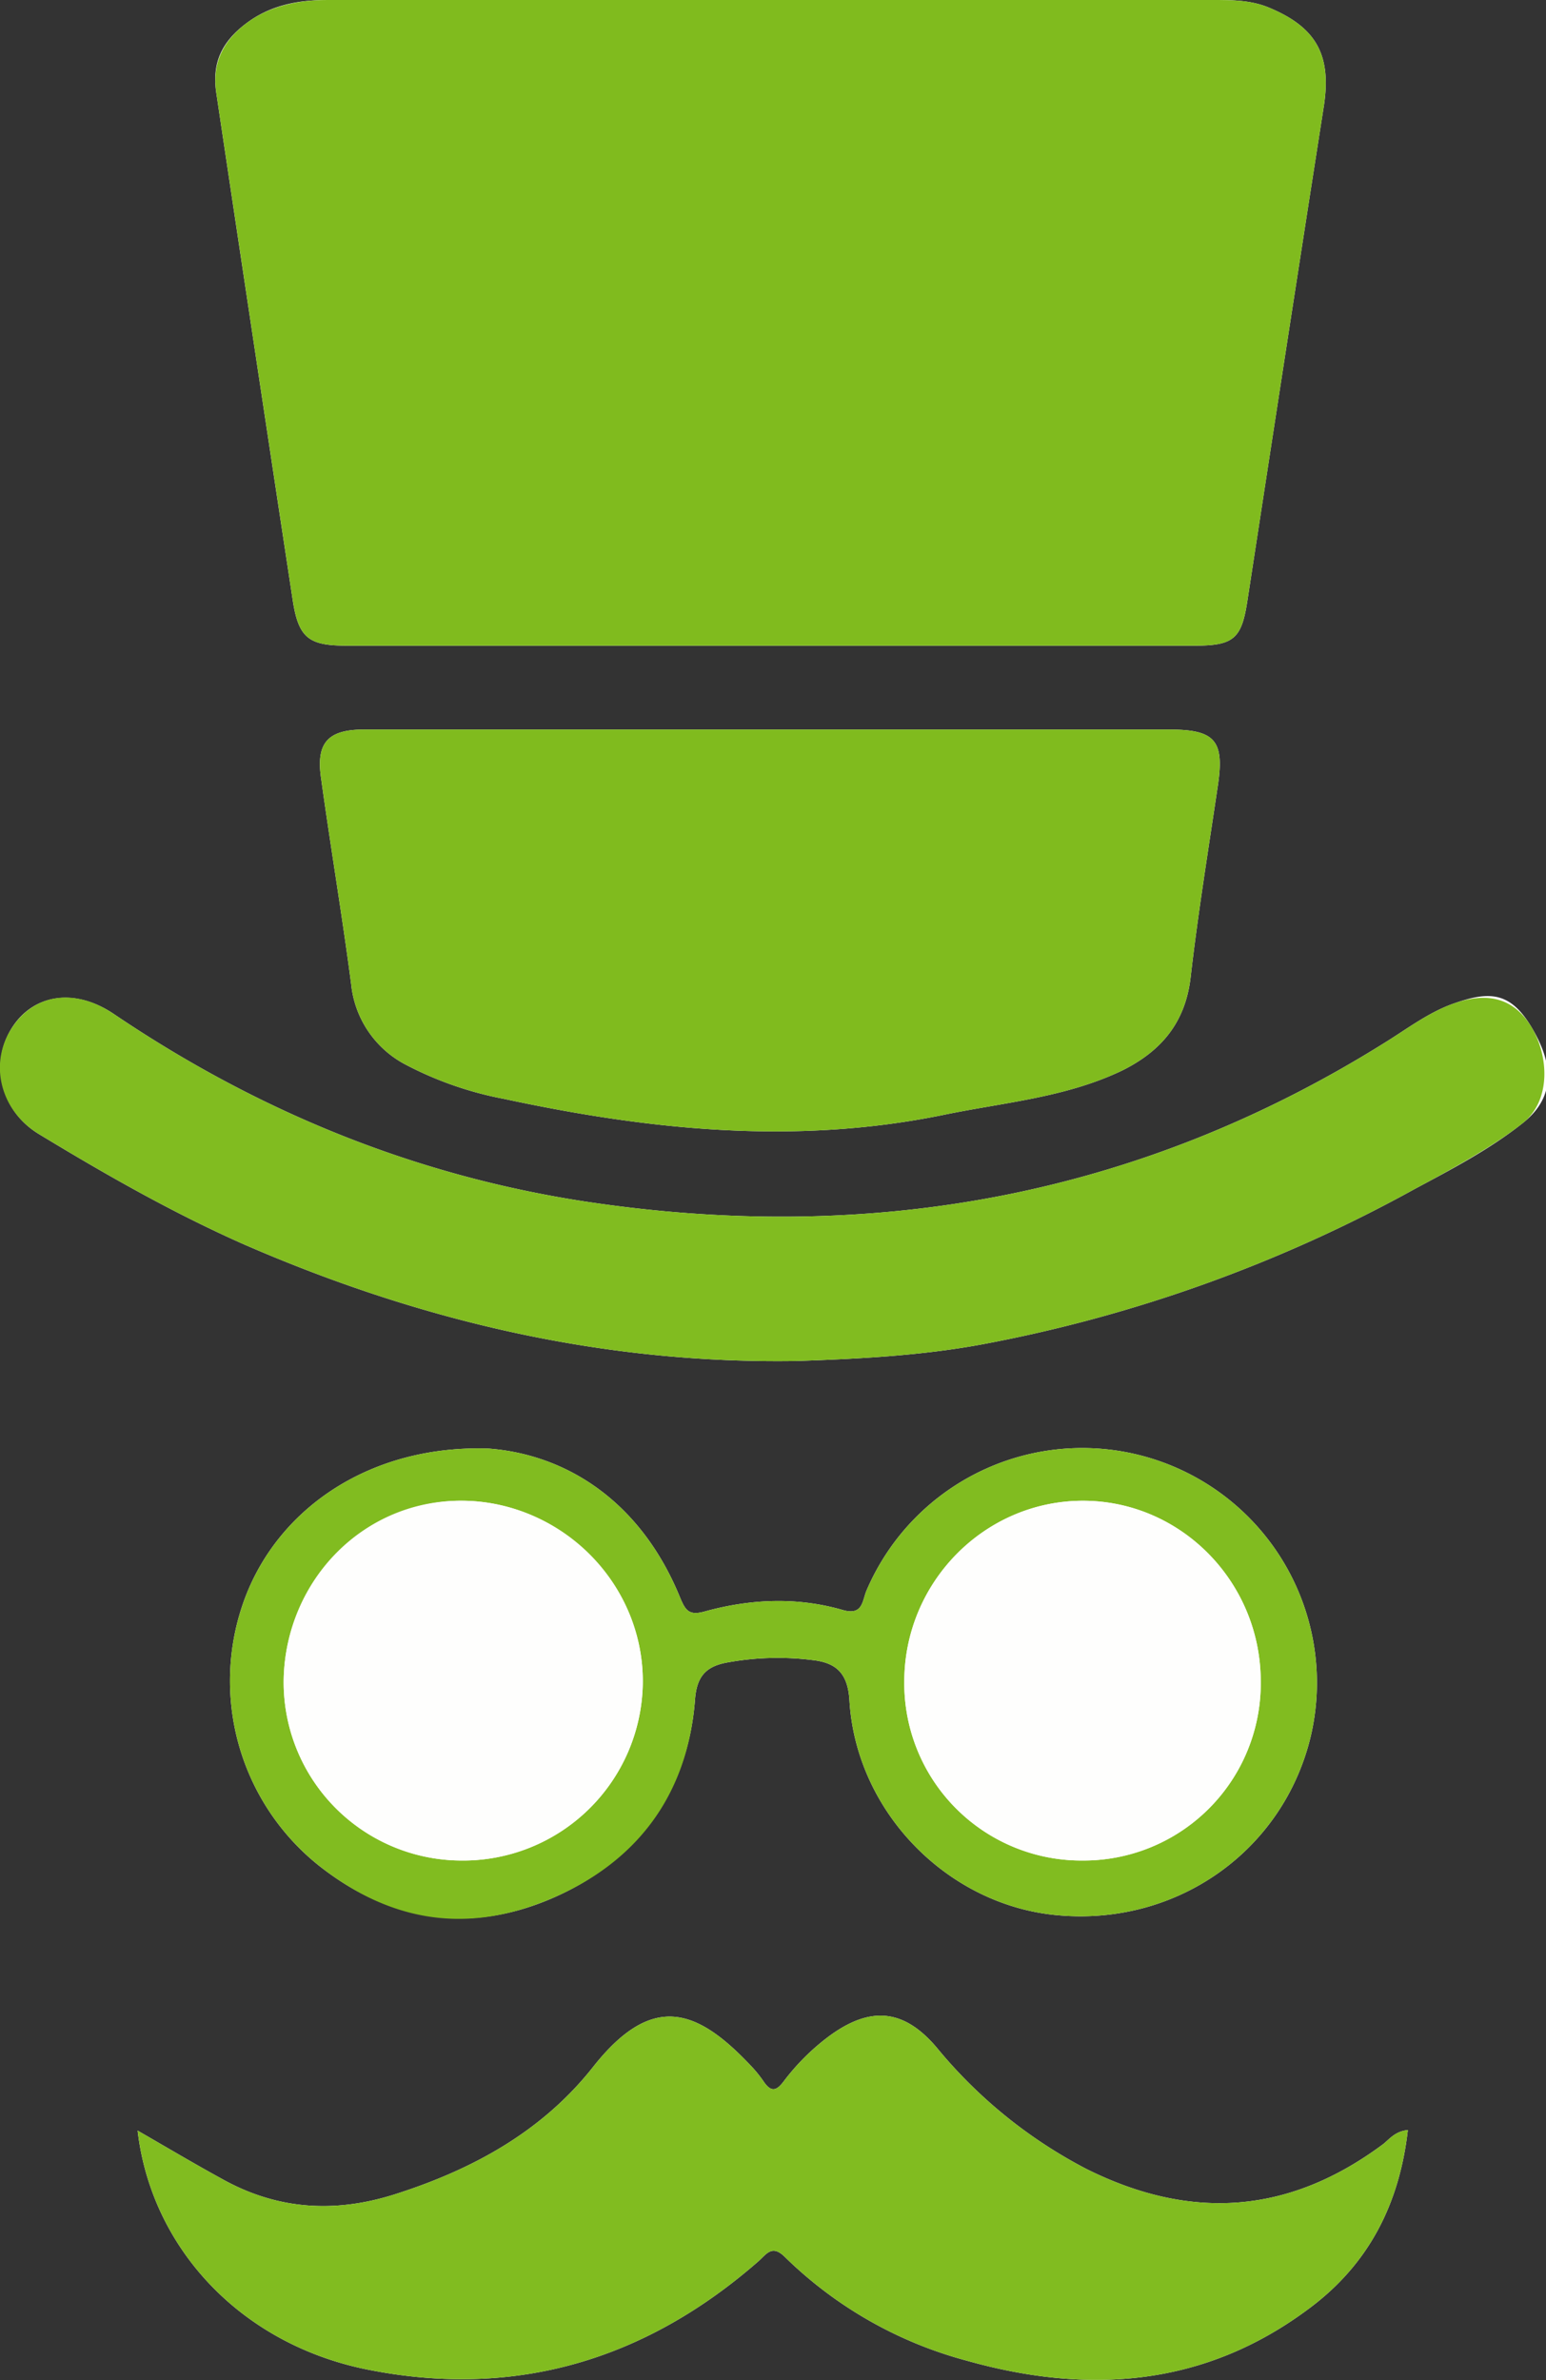 <svg id="" data-name="" xmlns="http://www.w3.org/2000/svg" viewBox="0 0 293.2 451.2"><rect x="0" y="0" width="293.2" height="451.2" fill="#333333" stroke="none"/><title>capitalist</title><path d="M146.5,0H62.1C56.4,0,51.2,1,46.6,4.5S40.2,12,41,17.5q7.2,48.2,14.5,96.2c1.1,7.2,3,8.7,10.2,8.7H226.6c7.5,0,8.9-1.4,10-8.7,4.8-31.3,9.6-62.5,14.5-93.8,1.4-9.5-1.5-14.7-10.3-18.4C237.3,0,233.6,0,230,0Zm-.1,138.3H69c-6.9,0-9.1,2.6-8.1,9.3,1.8,13,4,26,5.7,39a19.4,19.4,0,0,0,10.1,15.1,66.8,66.8,0,0,0,18.8,6.6c27.5,5.9,55.1,8.8,83.2,3.1,11.5-2.4,23.4-3.3,34.2-8.5,7.4-3.7,11.9-9.1,12.9-17.6,1.4-12.2,3.4-24.4,5.2-36.6,1.2-8.3-.6-10.4-9.2-10.4ZM267,403.8c-2.3.2-3.4,1.6-4.6,2.6-17.8,13.3-36.4,14.7-56.3,4.8a91,91,0,0,1-28.5-23.1c-6.3-7.4-12.7-7.8-20.5-2a42.8,42.8,0,0,0-8.5,8.5c-1.3,1.7-2.3,2.1-3.7.1a24.2,24.2,0,0,0-2.5-3.1c-10.1-10.7-18.6-14.1-29.9.2-9.7,12.3-22.9,19.5-37.7,24.2-11.4,3.6-22.3,2.9-32.8-3-5.3-2.9-10.5-6-15.9-9.1,2.6,22.3,19.6,40.5,43.6,45.3,28,5.6,52.7-1.8,74.1-20.5,1.6-1.4,2.6-3.3,5.1-.8a78,78,0,0,0,34.4,19.6c23.1,6.5,45.1,5,65-9.9C259.6,429.2,265.4,417.8,267,403.8ZM151.2,258c11.7-.4,23.3-1,34.8-3.1a273.9,273.9,0,0,0,82.3-29.5c7.1-3.8,14.2-7.5,20.5-12.5s5.8-11.2,1.7-18.1-8.1-6.9-14.7-4.6c-4.9,1.7-9,4.9-13.4,7.6C215.6,227,164.7,236,110.5,227.7c-32.2-5-61.7-17.1-88.8-35.4-7.6-5.2-15.6-3.8-19.6,2.8S.1,210.6,7.4,215c12.7,7.7,25.5,15,39.1,21C79.9,250.5,114.6,258.6,151.2,258ZM92.6,274.6c-22.4-.7-39.8,11.3-46.2,28.5a44.8,44.8,0,0,0,14,50.5c13.5,10.7,28.6,13,44.2,6.3s25.8-19.6,27.2-37.6c.3-4.2,1.8-6.3,5.9-7.1a53.1,53.1,0,0,1,16.4-.5c4.4.5,6.7,2.4,7,7.7,1.3,21.3,18.9,39,39.8,40.7,22.4,1.9,42.3-12.2,47.6-33.6a44.5,44.5,0,0,0-84.2-27.9c-.8,2-.7,4.7-4.5,3.6-8.7-2.5-17.5-2.1-26.2.3-2.9.8-3.6-.2-4.6-2.6C121.6,284.7,107.5,275.7,92.6,274.6Z" fill="#fefefd"/><path d="M146.5,0H230c3.6,0,7.3,0,10.8,1.5,8.8,3.7,11.7,8.9,10.3,18.4-4.9,31.3-9.7,62.5-14.5,93.8-1.1,7.3-2.5,8.7-10,8.7H65.7c-7.2,0-9.1-1.5-10.2-8.7Q48.2,65.7,41,17.5c-.8-5.5,1.3-9.7,5.6-13S56.4,0,62.1,0Z" fill="#80bb1e"/><path d="M146.4,138.3h75.4c8.6,0,10.4,2.1,9.2,10.4-1.8,12.2-3.8,24.4-5.2,36.6-1,8.5-5.5,13.9-12.9,17.6-10.8,5.2-22.7,6.1-34.2,8.5-28.1,5.7-55.7,2.8-83.2-3.1a66.8,66.8,0,0,1-18.8-6.6,19.4,19.4,0,0,1-10.1-15.1c-1.7-13-3.9-26-5.7-39-1-6.7,1.2-9.3,8.1-9.3Z" fill="#80bb1e"/><path d="M267,403.8c-1.6,14-7.4,25.4-18.7,33.8-19.9,14.9-41.9,16.4-65,9.9a78,78,0,0,1-34.4-19.6c-2.5-2.5-3.5-.6-5.1.8-21.4,18.7-46.1,26.1-74.1,20.5-24-4.8-41-23-43.6-45.3,5.4,3.1,10.6,6.2,15.9,9.1,10.5,5.9,21.4,6.6,32.8,3,14.8-4.7,28-11.9,37.7-24.2,11.3-14.3,19.8-10.9,29.9-.2a24.2,24.2,0,0,1,2.5,3.1c1.4,2,2.4,1.6,3.7-.1a42.8,42.8,0,0,1,8.5-8.5c7.8-5.8,14.2-5.4,20.5,2a91,91,0,0,0,28.5,23.1c19.9,9.9,38.5,8.5,56.3-4.8C263.6,405.4,264.7,404,267,403.8Z" fill="#81bc20"/><path d="M151.2,258c-36.6.6-71.3-7.5-104.7-22-13.6-6-26.4-13.3-39.1-21-7.3-4.4-9.5-13.2-5.3-19.9s12-8,19.6-2.8c27.1,18.3,56.6,30.4,88.8,35.4,54.2,8.3,105.1-.7,151.9-29.9,4.4-2.7,8.5-5.9,13.4-7.6,6.6-2.3,11.5-.8,14.7,4.6s3.7,13.8-1.7,18.1-13.4,8.7-20.5,12.5A273.9,273.9,0,0,1,186,254.9C174.5,257,162.9,257.6,151.2,258Z" fill="#81bc20"/><path d="M92.6,274.6c14.9,1.1,29,10.1,36.4,28.3,1,2.4,1.7,3.4,4.6,2.6,8.7-2.4,17.5-2.8,26.2-.3,3.8,1.1,3.7-1.6,4.5-3.6a44.5,44.5,0,0,1,84.2,27.9c-5.3,21.4-25.2,35.5-47.6,33.6-20.9-1.7-38.5-19.4-39.8-40.7-.3-5.3-2.6-7.2-7-7.7a53.1,53.1,0,0,0-16.4.5c-4.1.8-5.6,2.9-5.9,7.1-1.4,18-11,30.7-27.2,37.6s-30.7,4.4-44.2-6.3a44.8,44.8,0,0,1-14-50.5C52.8,285.9,70.2,273.9,92.6,274.6Zm-5.3,78.1a34.1,34.1,0,0,0,34.6-33.3c.4-18.8-14.9-34.5-33.8-34.9s-33.9,14.9-34.3,33.8A33.8,33.8,0,0,0,87.3,352.7Zm118.1,0a33.6,33.6,0,0,0,33.7-34.1c-.1-18.9-15.4-34.2-33.9-34.1s-33.7,15.5-33.7,34.3A33.6,33.6,0,0,0,205.4,352.7Z" fill="#81bc20"/><path d="M87.3,352.7a33.8,33.8,0,0,1-33.5-34.4c.4-18.9,15.9-34.1,34.3-33.8s34.2,16.1,33.8,34.9A34.1,34.1,0,0,1,87.3,352.7Z" fill="#fefefd"/><path d="M205.4,352.7a33.6,33.6,0,0,1-33.9-33.9c0-18.8,15.1-34.2,33.7-34.3s33.8,15.2,33.9,34.1A33.6,33.6,0,0,1,205.4,352.7Z" fill="#fefefd"/></svg>